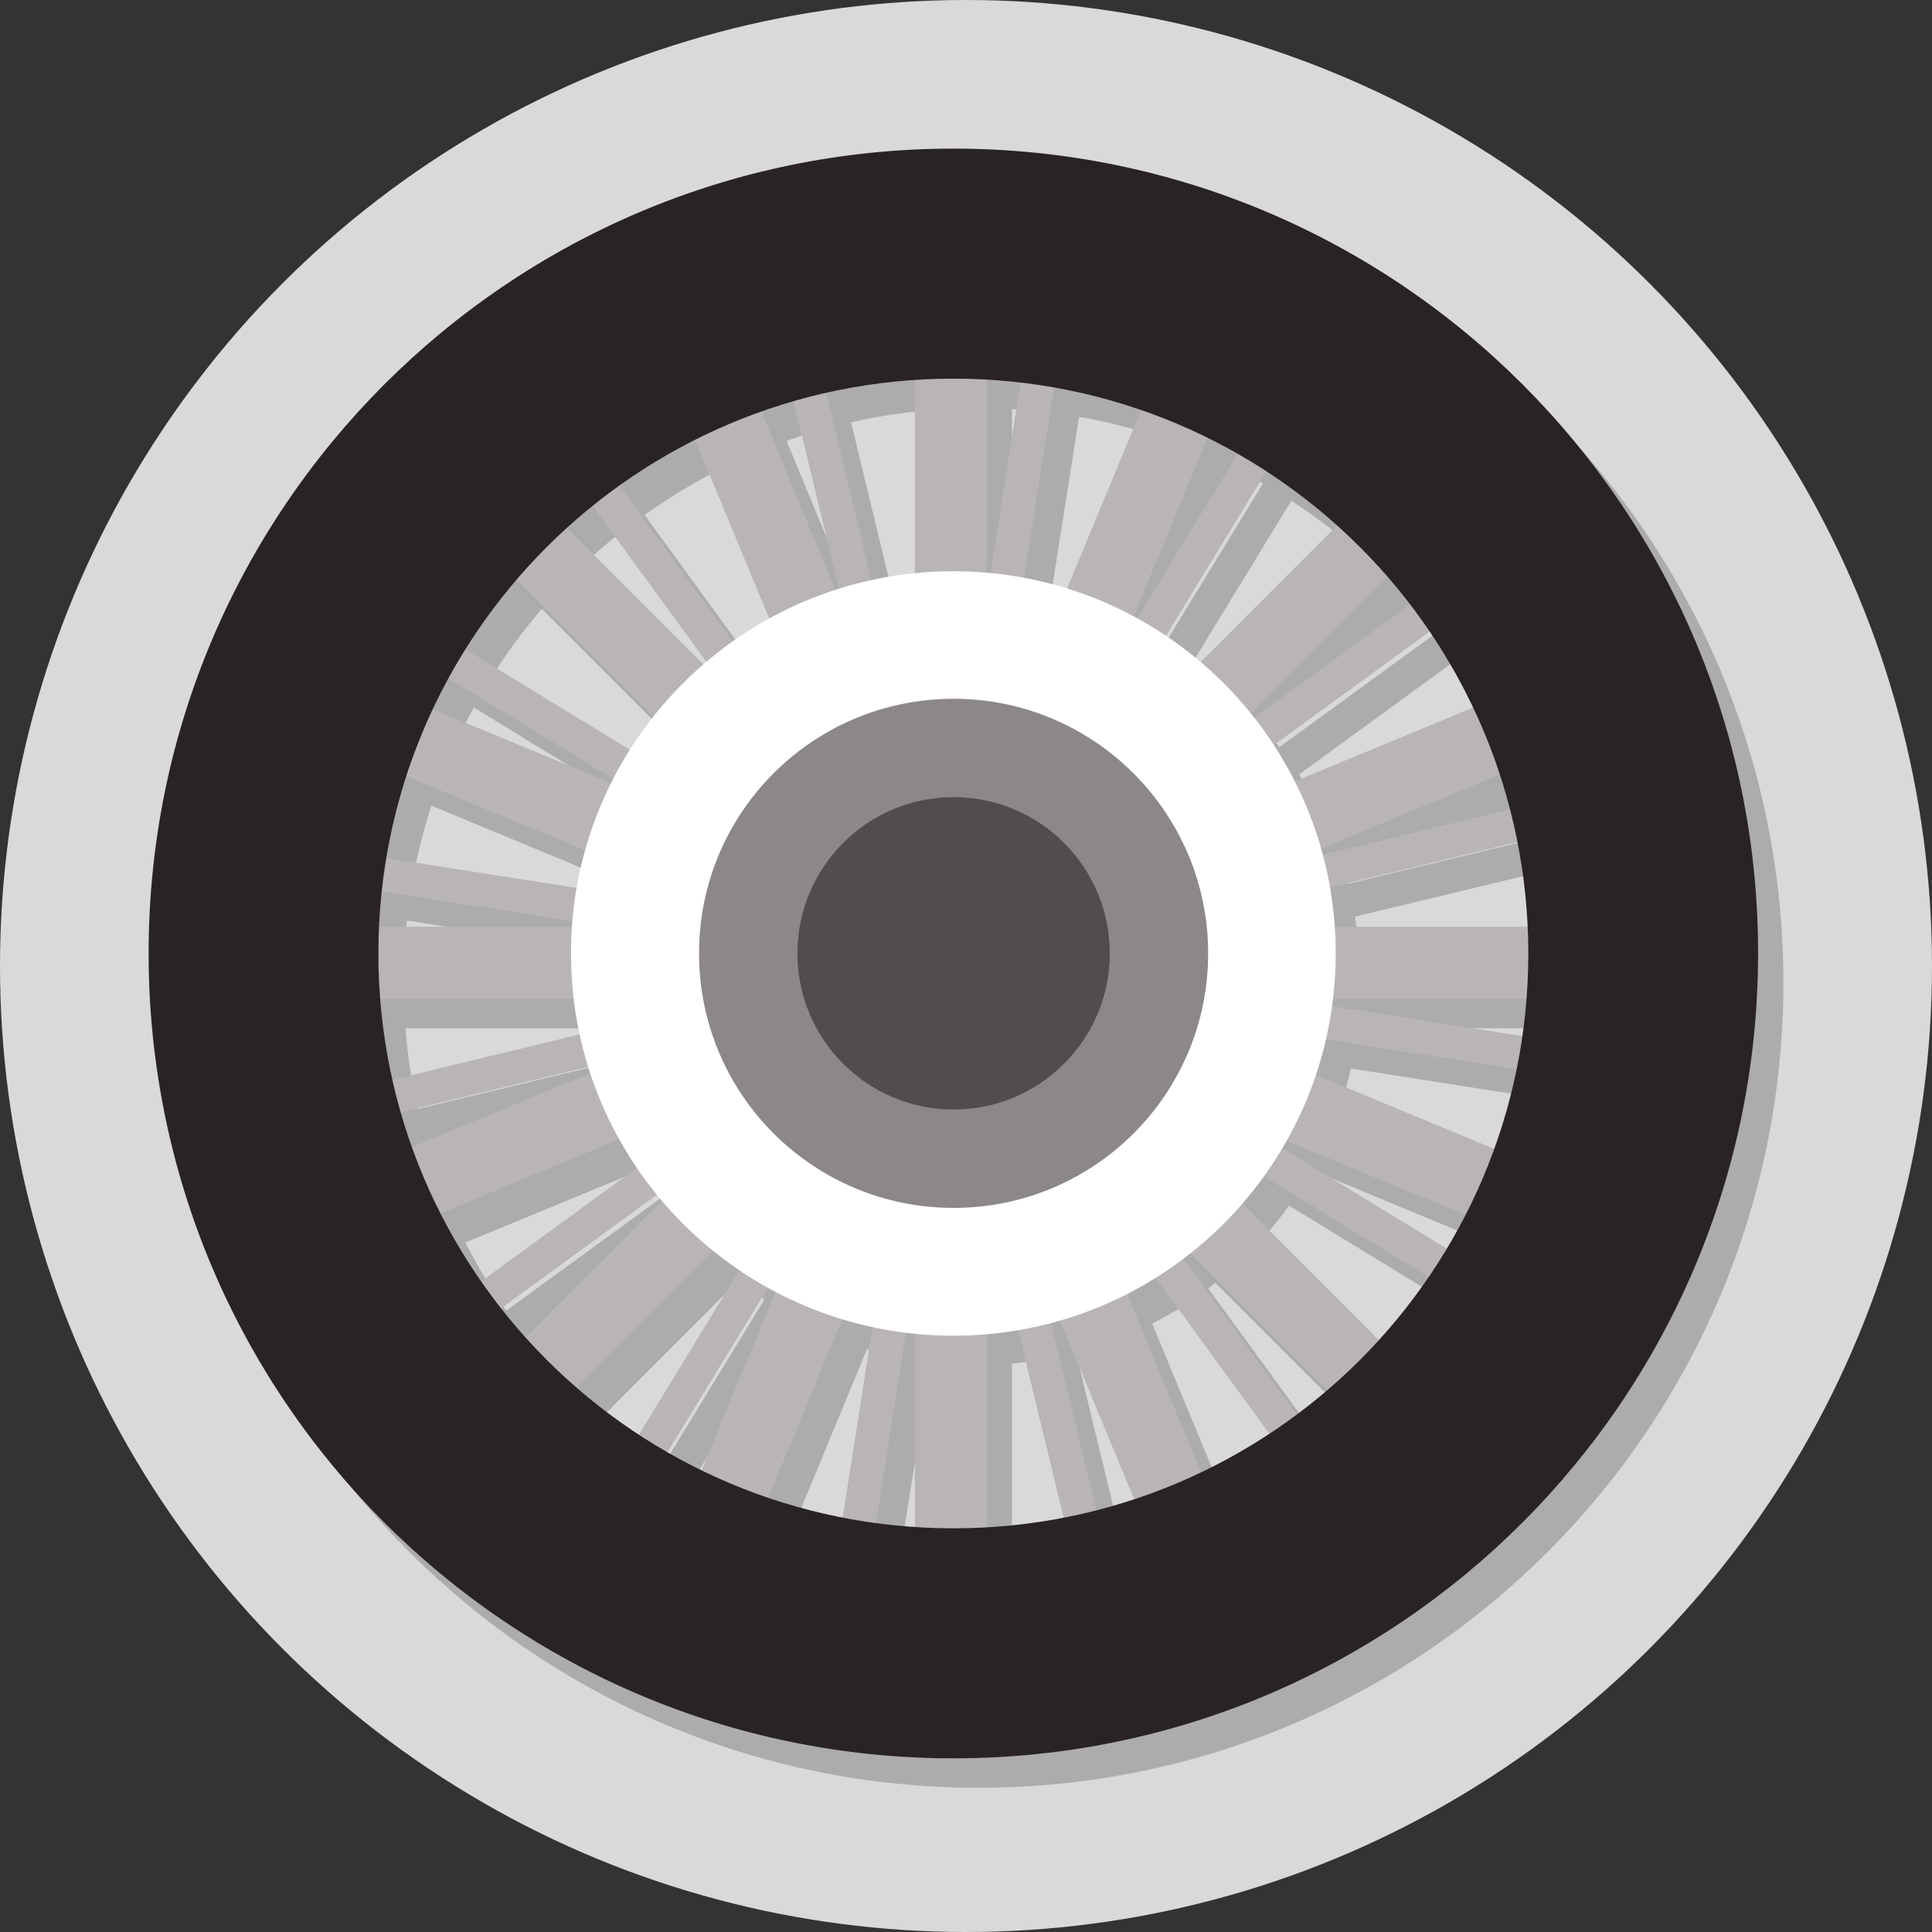 <svg width="143" height="143" viewBox="0 0 143 143" fill="none" xmlns="http://www.w3.org/2000/svg">
<rect x="0" y="0" width="143" height="143" fill="#333333" stroke="none"/>
<circle cx="71.5" cy="71.5" r="71.5" fill="#D9D9D9"/>
<g clip-path="url(#clip0_2103_2381)">
<path opacity="0.5" d="M72.417 13.178C39.53 13.178 12.854 39.855 12.854 72.742C12.854 105.648 39.53 132.325 72.417 132.325C105.323 132.325 132 105.648 132 72.742C132 39.855 105.323 13.178 72.417 13.178ZM99.629 64.984L112.852 59.499C113.139 60.359 113.388 61.219 113.617 62.079L99.743 65.423C99.724 65.29 99.686 65.137 99.629 64.984ZM97.699 60.015C97.221 59.079 96.705 58.181 96.151 57.321L107.693 48.913C108.897 50.709 109.986 52.582 110.903 54.55L97.699 60.015ZM94.699 55.295C94.622 55.2 94.546 55.085 94.45 54.99L104.559 44.881C105.132 45.531 105.686 46.218 106.222 46.906L94.699 55.295ZM90.724 51.187C89.902 50.48 89.042 49.83 88.144 49.238L95.578 37.065C97.431 38.269 99.189 39.607 100.833 41.078L90.724 51.187ZM86.042 47.938C85.947 47.881 85.851 47.843 85.755 47.785L91.221 34.581C91.985 34.963 92.73 35.364 93.476 35.785L86.042 47.938ZM80.844 45.722C79.812 45.397 78.742 45.148 77.653 44.938L79.87 30.855C82.087 31.237 84.246 31.81 86.329 32.517L80.844 45.722ZM75.188 44.594C75.093 44.594 74.997 44.575 74.901 44.575V30.281C75.742 30.339 76.564 30.415 77.405 30.511L75.188 44.594ZM69.57 44.594C68.481 44.709 67.391 44.881 66.341 45.11L62.996 31.256C65.137 30.778 67.334 30.453 69.57 30.3V44.594ZM63.952 45.741C63.856 45.76 63.78 45.798 63.684 45.836L58.219 32.632C59.002 32.364 59.786 32.097 60.589 31.867L63.952 45.741ZM58.792 47.938C57.856 48.454 56.958 49.028 56.098 49.639L47.709 38.116C49.486 36.855 51.359 35.708 53.327 34.715L58.792 47.938ZM54.13 51.149C54.053 51.206 53.977 51.282 53.9 51.34L43.791 41.231C44.403 40.658 45.053 40.123 45.702 39.607L54.13 51.149ZM50.231 55.2C49.601 55.983 49.008 56.824 48.473 57.684L36.301 50.251C37.428 48.435 38.708 46.696 40.103 45.072L50.231 55.2ZM47.25 59.824C47.193 59.92 47.136 60.034 47.097 60.13L33.912 54.665C34.275 53.881 34.657 53.117 35.078 52.372L47.25 59.824ZM45.167 65.118C44.919 66.035 44.709 66.952 44.537 67.907L30.453 65.691C30.797 63.608 31.294 61.601 31.925 59.633L45.167 65.118ZM44.231 70.353C44.212 70.487 44.212 70.64 44.193 70.774H29.918C29.956 69.895 30.033 69.016 30.128 68.137L44.231 70.353ZM44.327 76.105C44.441 77.004 44.575 77.863 44.766 78.742L30.912 82.087C30.472 80.137 30.167 78.15 30.014 76.105H44.327ZM45.378 81.131C45.435 81.303 45.492 81.456 45.531 81.609L32.326 87.074C32.02 86.214 31.753 85.354 31.504 84.475L45.378 81.131ZM47.69 86.501C48.091 87.227 48.531 87.934 48.989 88.622L37.466 97.011C36.358 95.406 35.345 93.724 34.447 91.966L47.69 86.501ZM50.48 90.609C50.614 90.762 50.728 90.915 50.862 91.068L40.753 101.177C40.123 100.489 39.53 99.763 38.957 99.017L50.48 90.609ZM54.665 94.775C55.276 95.272 55.907 95.75 56.576 96.189L49.142 108.362C47.537 107.311 46.008 106.145 44.556 104.884L54.665 94.775ZM58.678 97.489C58.869 97.603 59.06 97.699 59.251 97.794L53.786 110.999C52.926 110.579 52.085 110.12 51.244 109.642L58.678 97.489ZM64.181 99.839C64.926 100.068 65.672 100.259 66.436 100.412L64.219 114.515C62.328 114.152 60.493 113.655 58.716 113.044L64.181 99.839ZM68.882 100.814C69.111 100.852 69.341 100.871 69.57 100.909V115.203C68.595 115.146 67.621 115.031 66.665 114.916L68.882 100.814ZM74.901 100.928C75.685 100.852 76.449 100.756 77.214 100.623L80.577 114.496C78.723 114.859 76.832 115.088 74.901 115.203V100.928ZM79.641 100.126C79.87 100.068 80.099 99.992 80.329 99.935L85.813 113.158C84.896 113.464 83.959 113.751 83.004 113.999L79.641 100.126ZM85.278 97.966C86.004 97.603 86.711 97.202 87.399 96.782L95.807 108.324C94.202 109.394 92.501 110.349 90.762 111.19L85.278 97.966ZM89.424 95.368C89.616 95.234 89.788 95.081 89.96 94.947L100.087 105.075C99.342 105.706 98.597 106.317 97.833 106.89L89.424 95.368ZM93.82 91.259C94.374 90.609 94.909 89.941 95.406 89.233L107.597 96.686C106.47 98.329 105.247 99.896 103.909 101.368L93.82 91.259ZM96.782 87.17C96.896 86.978 96.992 86.806 97.106 86.615L110.33 92.1C109.891 92.941 109.432 93.781 108.954 94.603L96.782 87.17ZM99.247 81.743C99.533 80.883 99.782 79.984 99.992 79.086L114.114 81.303C113.693 83.329 113.139 85.297 112.451 87.208L99.247 81.743ZM100.451 76.659C100.47 76.468 100.508 76.296 100.527 76.105H114.84C114.763 77.042 114.668 77.959 114.534 78.876L100.451 76.659ZM100.642 70.774C100.565 69.78 100.451 68.806 100.279 67.85L114.171 64.506C114.572 66.551 114.821 68.653 114.935 70.793H100.642V70.774Z" fill="#808080"/>
<path d="M73.048 26.517H67.716V116.006H73.048V26.517Z" fill="#B9B5B7"/>
<path d="M75.769 26.85L61.925 115.265L64.379 115.65L78.223 27.235L75.769 26.85Z" fill="#B9B5B7"/>
<path d="M60.756 27.478L58.342 28.062L79.381 115.045L81.795 114.461L60.756 27.478Z" fill="#B9B5B7"/>
<path d="M44.7 34.378L42.693 35.842L95.428 108.14L97.435 106.676L44.7 34.378Z" fill="#B9B5B7"/>
<path d="M32.524 46.883L31.229 49.003L107.599 95.645L108.894 93.525L32.524 46.883Z" fill="#B9B5B7"/>
<path d="M26.049 63.112L25.664 65.566L114.07 79.419L114.455 76.965L26.049 63.112Z" fill="#B9B5B7"/>
<path d="M113.28 59.542L26.297 80.58L26.881 82.995L113.864 61.956L113.28 59.542Z" fill="#B9B5B7"/>
<path d="M105.502 43.903L33.186 96.612L34.65 98.619L106.965 45.91L105.502 43.903Z" fill="#B9B5B7"/>
<path d="M92.332 32.418L45.7 108.797L47.82 110.091L94.453 33.713L92.332 32.418Z" fill="#B9B5B7"/>
<path d="M75.77 26.861L61.917 115.267L64.371 115.652L78.224 27.246L75.77 26.861Z" fill="#B9B5B7"/>
<path d="M55.713 28.909L50.787 30.949L85.044 113.619L89.969 111.578L55.713 28.909Z" fill="#B9B5B7"/>
<path d="M40.631 37.74L36.861 41.509L100.129 104.796L103.9 101.026L40.631 37.74Z" fill="#B9B5B7"/>
<path d="M30.063 51.677L28.023 56.602L110.702 90.85L112.742 85.924L30.063 51.677Z" fill="#B9B5B7"/>
<path d="M115.126 68.595H25.638V73.927H115.126V68.595Z" fill="#B9B5B7"/>
<path d="M110.701 51.679L28.023 85.927L30.063 90.852L112.742 56.605L110.701 51.679Z" fill="#B9B5B7"/>
<path d="M100.129 37.733L36.861 101.02L40.631 104.789L103.9 41.503L100.129 37.733Z" fill="#B9B5B7"/>
<path d="M85.053 28.913L50.788 111.582L55.713 113.624L89.978 30.954L85.053 28.913Z" fill="#B9B5B7"/>
<path d="M70.564 42.282C54.951 42.282 42.263 54.951 42.263 70.564C42.263 86.195 54.932 98.865 70.564 98.865C86.195 98.865 98.865 86.195 98.865 70.564C98.865 54.951 86.195 42.282 70.564 42.282Z" fill="white"/>
<path d="M70.564 11C37.677 11 11 37.677 11 70.564C11 103.47 37.677 130.146 70.564 130.146C103.47 130.146 130.127 103.47 130.127 70.564C130.146 37.677 103.47 11 70.564 11ZM70.564 113.12C47.059 113.12 28.007 94.068 28.007 70.564C28.007 47.059 47.078 28.026 70.564 28.026C94.068 28.026 113.12 47.078 113.12 70.583C113.12 94.087 94.068 113.12 70.564 113.12Z" fill="#292325"/>
<path d="M89.424 70.564C89.424 80.978 80.997 89.405 70.583 89.405C60.168 89.405 51.741 80.978 51.741 70.564C51.741 60.149 60.168 51.722 70.583 51.722C80.978 51.722 89.424 60.168 89.424 70.564Z" fill="#8C8788"/>
<path d="M82.144 70.564C82.144 76.946 76.965 82.125 70.583 82.125C64.2 82.125 59.022 76.946 59.022 70.564C59.022 64.181 64.2 59.002 70.583 59.002C76.965 59.002 82.144 64.181 82.144 70.564Z" fill="#524C4D"/>
</g>
<defs>
<clipPath id="clip0_2103_2381">
<rect width="121" height="121.325" fill="white" transform="translate(11 11)"/>
</clipPath>
</defs>
</svg>

